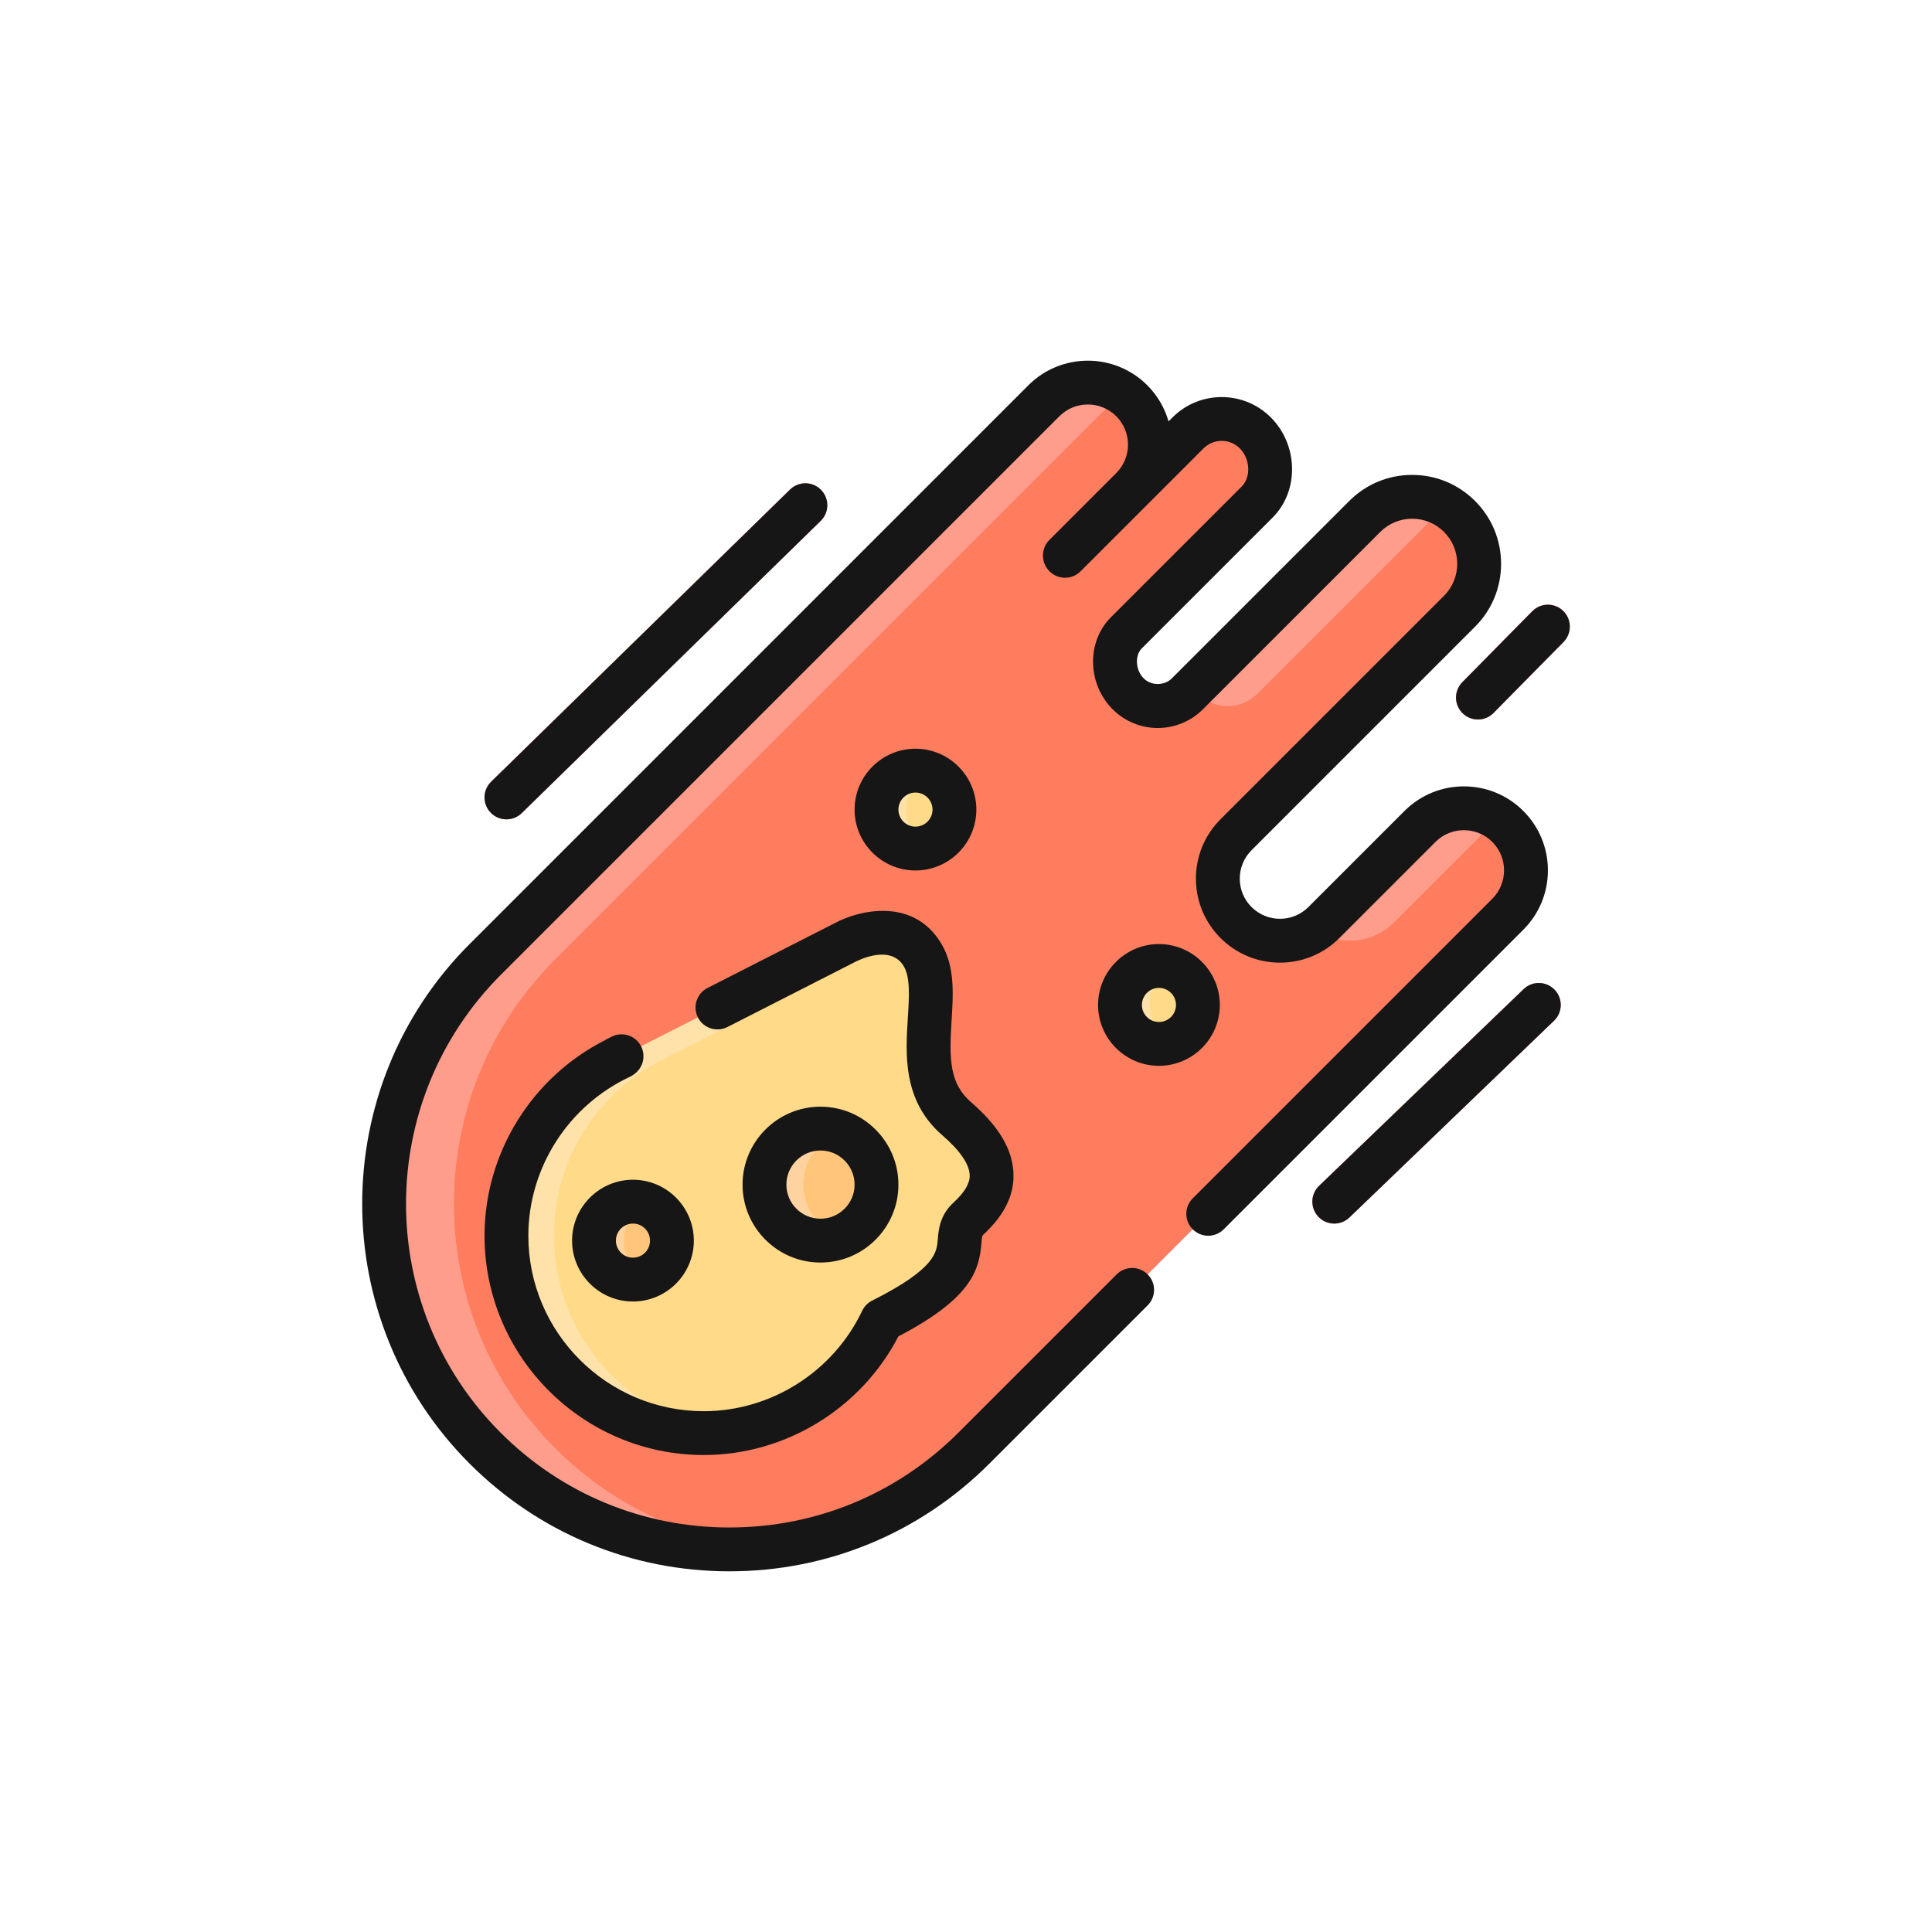 <?xml version="1.0" encoding="utf-8"?>
<!-- Generator: Adobe Illustrator 24.3.0, SVG Export Plug-In . SVG Version: 6.00 Build 0)  -->
<svg version="1.1" id="Layer_1" xmlns="http://www.w3.org/2000/svg" xmlns:xlink="http://www.w3.org/1999/xlink" x="0px" y="0px"
	 viewBox="0 0 400 400" enable-background="new 0 0 400 400" xml:space="preserve">
<g>
	<g>
		<g>
			<path fill="#FF7D5F" d="M312.171,171.104c-5.022-5.022-13.158-5.022-18.18,0l-8.75,8.747l-11.149,11.152
				c-5.022,5.022-13.164,5.022-18.185,0c-5.022-5.022-5.022-13.161,0-18.183l12.265-12.265l34.008-34.008
				c5.418-5.418,5.418-14.203,0-19.621c-5.418-5.421-14.203-5.421-19.621-0.003l-34.008,34.008l-2.729,2.727
				c-3.38,3.38-8.862,3.38-12.242,0s-3.77-9.249-0.39-12.632l2.729-2.727l24.36-24.359c3.846-3.849,3.456-10.469-0.384-14.315
				c-3.846-3.846-10.079-3.846-13.932,0.003l-25.458,25.458c-0.024-0.015-0.053-0.033-0.077-0.048l13.884-13.89
				c5.022-5.022,5.022-13.161,0-18.183c-5.022-5.019-13.158-5.019-18.18,0l-43.715,43.712l-24.235,24.238l-47.638,47.638
				c-0.012,0.012-0.024,0.027-0.035,0.036c-0.024,0.024-0.048,0.044-0.071,0.068c-27.934,27.937-27.934,73.238,0.006,101.178
				c27.934,27.937,73.238,27.937,101.172,0c0.023-0.024,0.047-0.047,0.071-0.071c0.006-0.012,0.024-0.021,0.035-0.033l47.768-47.768
				l29.381-29.378l33.299-33.298C317.193,184.264,317.193,176.126,312.171,171.104z"/>
		</g>
		<g>
			<g>
				<path fill="#FF9D8D" d="M288.574,191.003l11.149-11.152l8.75-8.747c0.573-0.576,1.199-1.066,1.849-1.512
					c-5.004-3.427-11.887-2.933-16.33,1.512l-8.75,8.747l-11.149,11.152c-0.579,0.576-1.205,1.069-1.849,1.512
					C277.248,195.942,284.125,195.449,288.574,191.003z"/>
			</g>
			<g>
				<path fill="#FF9D8D" d="M247.051,142.428c0.301,0.431,0.632,0.851,1.01,1.229c3.379,3.38,8.862,3.38,12.242,0l2.729-2.727
					l34.008-34.008c0.786-0.789,1.66-1.427,2.57-1.985c-5.347-3.282-12.425-2.644-17.051,1.985l-34.008,34.008L247.051,142.428z"/>
			</g>
			<g>
				<path fill="#FF9D8D" d="M114.927,299.834c-27.94-27.94-27.94-73.241-0.006-101.178c0.024-0.024,0.048-0.044,0.071-0.068
					c0.012-0.009,0.024-0.023,0.035-0.036l47.637-47.638l24.236-24.238l43.714-43.712c0.573-0.576,1.199-1.066,1.85-1.513
					c-5.004-3.424-11.887-2.93-16.33,1.513l-43.715,43.712l-24.235,24.238l-47.638,47.638c-0.012,0.012-0.024,0.027-0.035,0.036
					c-0.024,0.024-0.048,0.044-0.071,0.068c-27.934,27.937-27.934,73.238,0.006,101.178c15.81,15.813,37.186,22.658,57.829,20.569
					C142.447,318.802,127.05,311.958,114.927,299.834z"/>
			</g>
		</g>
		<g>
			<path fill="#FFDA88" d="M198.102,231.648c-11.096-9.58-2.015-25.302-7.06-33.875c-5.04-8.572-16.129-2.617-16.129-2.617
				s-46.421,23.68-47.112,23.961l0.691-0.281c-13.949,6.502-23.639,20.608-23.639,37.012c0,22.566,18.298,40.861,40.861,40.861
				c16.307,0,30.339-9.574,36.897-23.385c0.018-0.009,0.035-0.012,0.053-0.021c22.38-11.282,12.915-16.448,17.825-20.986
				C205.393,247.78,209.192,241.228,198.102,231.648z"/>
		</g>
		<g>
			<path fill="#FFE2A9" d="M114.684,255.848c0-16.404,9.689-30.51,23.639-37.012l-0.692,0.281
				c0.692-0.281,47.112-23.961,47.112-23.961s0.975-0.517,2.464-1.028c-5.388-2.656-12.295,1.028-12.295,1.028
				s-46.421,23.68-47.112,23.961l0.691-0.281c-13.949,6.502-23.639,20.608-23.639,37.012c0,22.566,18.298,40.861,40.861,40.861
				c1.672,0,3.314-0.124,4.933-0.322C130.394,293.965,114.684,276.754,114.684,255.848z"/>
		</g>
		<g>
			<path fill="#FFC67B" d="M139.115,256.861c0,4.452-3.61,8.065-8.071,8.065c-4.449,0-8.065-3.613-8.065-8.065
				c0-4.458,3.616-8.07,8.065-8.07C135.505,248.791,139.115,252.403,139.115,256.861z"/>
		</g>
		<g>
			<path fill="#FFD39F" d="M129.118,256.861c0-3.37,2.068-6.251,4.998-7.459c-0.945-0.39-1.985-0.611-3.072-0.611
				c-4.449,0-8.065,3.613-8.065,8.07c0,4.452,3.616,8.065,8.065,8.065c1.087,0,2.127-0.222,3.072-0.612
				C131.186,263.106,129.118,260.226,129.118,256.861z"/>
		</g>
		<g>
			<path fill="#FFDA88" d="M197.606,167.621c0,4.452-3.616,8.065-8.071,8.065c-4.455,0-8.065-3.613-8.065-8.065
				c0-4.458,3.61-8.071,8.065-8.071C193.99,159.55,197.606,163.163,197.606,167.621z"/>
		</g>
		<g>
			<path fill="#FFDA88" d="M248.014,208.065c0,4.452-3.61,8.065-8.071,8.065c-4.449,0-8.065-3.613-8.065-8.065
				c0-4.458,3.616-8.071,8.065-8.071C244.404,199.995,248.014,203.608,248.014,208.065z"/>
		</g>
		<g>
			<path fill="#FFC67B" d="M181.47,245.269c0,6.396-5.193,11.589-11.604,11.589c-6.398,0-11.592-5.193-11.592-11.589
				c0-6.413,5.193-11.607,11.592-11.607C176.277,233.663,181.47,238.856,181.47,245.269z"/>
		</g>
		<g>
			<path fill="#FFD39F" d="M166.31,245.269c0-4.992,3.161-9.211,7.574-10.85c-1.252-0.464-2.6-0.756-4.018-0.756
				c-6.398,0-11.592,5.193-11.592,11.607c0,6.396,5.193,11.589,11.592,11.589c1.418,0,2.765-0.293,4.018-0.756
				C169.471,254.462,166.31,250.25,166.31,245.269z"/>
		</g>
		<g>
			<g>
				<path fill="#FF7D5F" d="M104.853,169.636c-1.176,0-2.351-0.455-3.244-1.365c-1.749-1.793-1.719-4.665,0.071-6.416l61.894-60.5
					c1.796-1.752,4.668-1.722,6.416,0.071c1.749,1.793,1.719,4.665-0.071,6.416l-61.894,60.5
					C107.146,169.204,105.999,169.636,104.853,169.636z"/>
			</g>
		</g>
		<g>
			<path fill="#FF9D8D" d="M106.147,168.247c-1.749-1.793-1.719-4.664,0.071-6.416l61.894-60.5c0.266-0.263,0.597-0.408,0.91-0.588
				c-1.725-1.022-3.947-0.878-5.447,0.588l-61.894,60.5c-1.79,1.752-1.82,4.623-0.071,6.416c0.892,0.91,2.068,1.365,3.244,1.365
				c0.798,0,1.56-0.287,2.269-0.706C106.785,168.708,106.437,168.54,106.147,168.247z"/>
		</g>
		<g>
			<g>
				<path fill="#FF7D5F" d="M276.25,253.328c-1.194,0-2.381-0.467-3.273-1.392c-1.737-1.808-1.678-4.679,0.124-6.416l42.35-40.728
					c1.808-1.743,4.685-1.681,6.416,0.124c1.737,1.808,1.684,4.679-0.124,6.416l-42.35,40.728
					C278.512,252.909,277.378,253.328,276.25,253.328z"/>
			</g>
		</g>
		<g>
			<path fill="#FF9D8D" d="M277.514,251.913c-1.737-1.808-1.678-4.679,0.124-6.416l42.35-40.728
				c0.266-0.254,0.585-0.387,0.886-0.564c-1.707-1.013-3.923-0.886-5.424,0.564l-42.35,40.728c-1.802,1.737-1.861,4.608-0.124,6.416
				c0.892,0.925,2.08,1.391,3.273,1.391c0.774,0,1.512-0.269,2.204-0.665C278.122,252.439,277.798,252.209,277.514,251.913z"/>
		</g>
		<g>
			<g>
				<path fill="#FF7D5F" d="M305.991,148.963c-1.152,0-2.298-0.434-3.184-1.306c-1.784-1.761-1.802-4.632-0.047-6.416l14.481-14.688
					c1.767-1.781,4.632-1.802,6.422-0.045c1.784,1.761,1.802,4.632,0.041,6.419l-14.481,14.682
					C308.337,148.511,307.167,148.963,305.991,148.963z"/>
			</g>
		</g>
		<g>
			<path fill="#FF9D8D" d="M309.566,141.241l14.268-14.472c-0.071-0.08-0.094-0.183-0.171-0.26c-1.79-1.757-4.656-1.737-6.422,0.045
				l-14.481,14.688c-1.754,1.784-1.737,4.656,0.047,6.416c0.886,0.871,2.032,1.306,3.184,1.306c1.176,0,2.346-0.452,3.232-1.353
				l0.213-0.213C307.876,145.625,307.888,142.948,309.566,141.241z"/>
		</g>
		<g>
			<path fill="#FFE2A9" d="M187.609,167.621c0-3.371,2.068-6.251,4.999-7.459c-0.951-0.39-1.985-0.611-3.073-0.611
				c-4.455,0-8.065,3.613-8.065,8.071c0,4.452,3.61,8.065,8.065,8.065c1.087,0,2.121-0.222,3.073-0.612
				C189.677,173.866,187.609,170.986,187.609,167.621z"/>
		</g>
		<g>
			<path fill="#FFE2A9" d="M238.018,208.065c0-3.371,2.068-6.251,4.998-7.459c-0.945-0.39-1.985-0.612-3.072-0.612
				c-4.449,0-8.065,3.613-8.065,8.071c0,4.452,3.616,8.065,8.065,8.065c1.087,0,2.127-0.221,3.072-0.612
				C240.086,214.31,238.018,211.43,238.018,208.065z"/>
		</g>
	</g>
	<g>
		<g>
			<path fill="#161616" d="M145.714,301.246c-25.033,0-45.399-20.366-45.399-45.398c0-17.048,9.728-32.767,24.909-40.468
				c0.266-0.183,0.555-0.34,0.868-0.467l0.564-0.292c2.248-1.111,4.969-0.213,6.088,2.029c0.993,1.985,0.393,4.348-1.312,5.642
				c-0.304,0.257-0.647,0.482-1.025,0.656c-12.768,5.952-21.018,18.865-21.018,32.9c0,20.029,16.295,36.324,36.324,36.324
				c13.925,0,26.799-8.162,32.796-20.794c0.437-0.916,1.164-1.657,2.071-2.112c0.059-0.03,0.118-0.056,0.18-0.086
				c12.912-6.529,13.181-9.882,13.4-12.576c0.16-1.985,0.399-4.986,3.247-7.619c2.319-2.145,3.388-3.935,3.359-5.628
				c-0.038-2.266-1.985-5.128-5.631-8.277c-8.266-7.137-7.66-16.714-7.173-24.41c0.269-4.263,0.523-8.292-0.833-10.596
				c-2.712-4.611-9.347-1.306-10.091-0.91l-26.436,13.474c-2.227,1.128-4.966,0.251-6.103-1.985
				c-1.137-2.233-0.248-4.966,1.985-6.103l26.365-13.435c5.081-2.732,16.366-5.403,22.102,4.36c2.768,4.7,2.411,10.328,2.068,15.769
				c-0.505,7.949-0.482,13.06,4.047,16.968c5.817,5.028,8.685,9.929,8.774,14.989c0.074,4.402-1.976,8.472-6.271,12.446
				c-0.204,0.192-0.248,0.23-0.363,1.681c-0.458,5.719-2.148,11.506-17.202,19.361C178.242,291.66,162.597,301.246,145.714,301.246z
				"/>
		</g>
		<g>
			<path fill="#161616" d="M151.032,325.325c-20.324,0-39.428-7.914-53.794-22.283c-29.665-29.665-29.668-77.929-0.006-107.594
				c0.053-0.053,0.115-0.112,0.183-0.174L212.926,79.757c6.786-6.78,17.816-6.774,24.596,0c2.156,2.153,3.628,4.741,4.41,7.483
				l0.824-0.821c5.616-5.613,14.744-5.61,20.348-0.003c5.719,5.725,5.893,15.219,0.387,20.732l-27.092,27.089
				c-1.495,1.495-1.306,4.514,0.39,6.213c1.554,1.554,4.272,1.554,5.826,0l36.737-36.734c3.477-3.477,8.1-5.391,13.016-5.391
				c0.003,0,0.003,0,0.003,0c4.918,0,9.542,1.914,13.019,5.394c3.477,3.477,5.391,8.1,5.391,13.019
				c0,4.919-1.914,9.542-5.391,13.019l-46.273,46.273c-1.572,1.571-2.437,3.66-2.437,5.882c0,2.224,0.866,4.313,2.437,5.885
				c3.244,3.244,8.526,3.244,11.769,0l19.899-19.899c6.783-6.783,17.813-6.783,24.596,0c3.285,3.285,5.096,7.654,5.096,12.301
				c0,4.644-1.811,9.013-5.096,12.298l-62.024,62.021c-1.773,1.772-4.644,1.772-6.416,0c-1.772-1.773-1.772-4.644,0-6.416
				l62.024-62.021c3.244-3.244,3.244-8.523,0-11.766c-3.244-3.244-8.52-3.244-11.763,0l-19.899,19.899
				c-3.285,3.285-7.654,5.096-12.301,5.096c-4.647,0-9.016-1.811-12.301-5.096c-3.285-3.285-5.096-7.654-5.096-12.301
				c0-4.644,1.811-9.013,5.096-12.298l46.273-46.273c3.639-3.639,3.639-9.565,0-13.205c-1.764-1.764-4.109-2.736-6.602-2.736l0,0
				c-2.496,0-4.839,0.969-6.602,2.733l-36.737,36.737c-5.146,5.14-13.512,5.143-18.658-0.003
				c-5.267-5.267-5.444-13.988-0.393-19.048l27.092-27.086c1.965-1.965,1.778-5.731-0.387-7.902
				c-2.071-2.065-5.441-2.068-7.512,0.009l-25.458,25.455c-1.492,1.492-3.82,1.755-5.613,0.641
				c-1.173-0.736-1.985-1.985-2.142-3.359c-0.157-1.374,0.284-2.768,1.261-3.746l13.884-13.89c3.244-3.244,3.244-8.522,0-11.766
				c-3.244-3.238-8.52-3.238-11.763,0L103.754,201.761c-0.012,0.012-0.024,0.024-0.035,0.036l0,0
				c-26.194,26.194-26.191,68.703-0.065,94.829c12.652,12.655,29.479,19.624,47.378,19.624s34.725-6.969,47.378-19.624l0,0
				c0.059-0.059,0.118-0.121,0.18-0.177l32.604-32.604c1.773-1.772,4.644-1.772,6.416,0c1.772,1.772,1.772,4.644,0,6.416
				l-32.678,32.678c-0.029,0.033-0.062,0.062-0.094,0.095C190.407,317.435,171.326,325.325,151.032,325.325z"/>
		</g>
		<g>
			<path fill="#161616" d="M131.044,269.463c-6.948,0-12.602-5.654-12.602-12.602c0-6.951,5.654-12.608,12.602-12.608
				c6.951,0,12.608,5.657,12.608,12.608C143.652,263.809,137.995,269.463,131.044,269.463z M131.044,253.328
				c-1.944,0-3.527,1.586-3.527,3.533c0,1.944,1.583,3.527,3.527,3.527c1.947,0,3.533-1.583,3.533-3.527
				C134.577,254.914,132.991,253.328,131.044,253.328z"/>
		</g>
		<g>
			<path fill="#161616" d="M189.535,180.223c-6.948,0-12.602-5.654-12.602-12.602c0-6.951,5.654-12.608,12.602-12.608
				c6.951,0,12.608,5.657,12.608,12.608C202.143,174.569,196.486,180.223,189.535,180.223z M189.535,164.088
				c-1.944,0-3.527,1.586-3.527,3.533c0,1.944,1.583,3.527,3.527,3.527c1.947,0,3.533-1.583,3.533-3.527
				C193.068,165.674,191.482,164.088,189.535,164.088z"/>
		</g>
		<g>
			<path fill="#161616" d="M239.944,220.668c-6.948,0-12.602-5.654-12.602-12.602c0-6.951,5.654-12.608,12.602-12.608
				c6.951,0,12.608,5.657,12.608,12.608C252.552,215.013,246.895,220.668,239.944,220.668z M239.944,204.532
				c-1.944,0-3.527,1.586-3.527,3.533c0,1.944,1.583,3.527,3.527,3.527c1.947,0,3.533-1.583,3.533-3.527
				C243.477,206.119,241.891,204.532,239.944,204.532z"/>
		</g>
		<g>
			<path fill="#161616" d="M169.867,261.396c-8.895,0-16.129-7.235-16.129-16.126c0-8.901,7.234-16.144,16.129-16.144
				c8.901,0,16.141,7.243,16.141,16.144C186.008,254.161,178.768,261.396,169.867,261.396z M169.867,238.2
				c-3.89,0-7.054,3.17-7.054,7.069c0,3.888,3.164,7.051,7.054,7.051c3.896,0,7.066-3.164,7.066-7.051
				C176.933,241.37,173.763,238.2,169.867,238.2z"/>
		</g>
		<g>
			<g>
				<path fill="#161616" d="M104.853,169.636c-1.176,0-2.351-0.455-3.244-1.365c-1.749-1.793-1.719-4.665,0.071-6.416l61.894-60.5
					c1.796-1.752,4.668-1.722,6.416,0.071c1.749,1.793,1.719,4.665-0.071,6.416l-61.894,60.5
					C107.146,169.204,105.999,169.636,104.853,169.636z"/>
			</g>
		</g>
		<g>
			<g>
				<path fill="#161616" d="M276.25,253.328c-1.194,0-2.381-0.467-3.273-1.392c-1.737-1.808-1.678-4.679,0.124-6.416l42.35-40.728
					c1.808-1.743,4.685-1.681,6.416,0.124c1.737,1.808,1.684,4.679-0.124,6.416l-42.35,40.728
					C278.512,252.909,277.378,253.328,276.25,253.328z"/>
			</g>
		</g>
		<g>
			<g>
				<path fill="#161616" d="M305.991,148.963c-1.152,0-2.298-0.434-3.184-1.306c-1.784-1.761-1.802-4.632-0.047-6.416l14.481-14.688
					c1.767-1.781,4.632-1.802,6.422-0.045c1.784,1.761,1.802,4.632,0.041,6.419l-14.481,14.682
					C308.337,148.511,307.167,148.963,305.991,148.963z"/>
			</g>
		</g>
	</g>
</g>
</svg>
